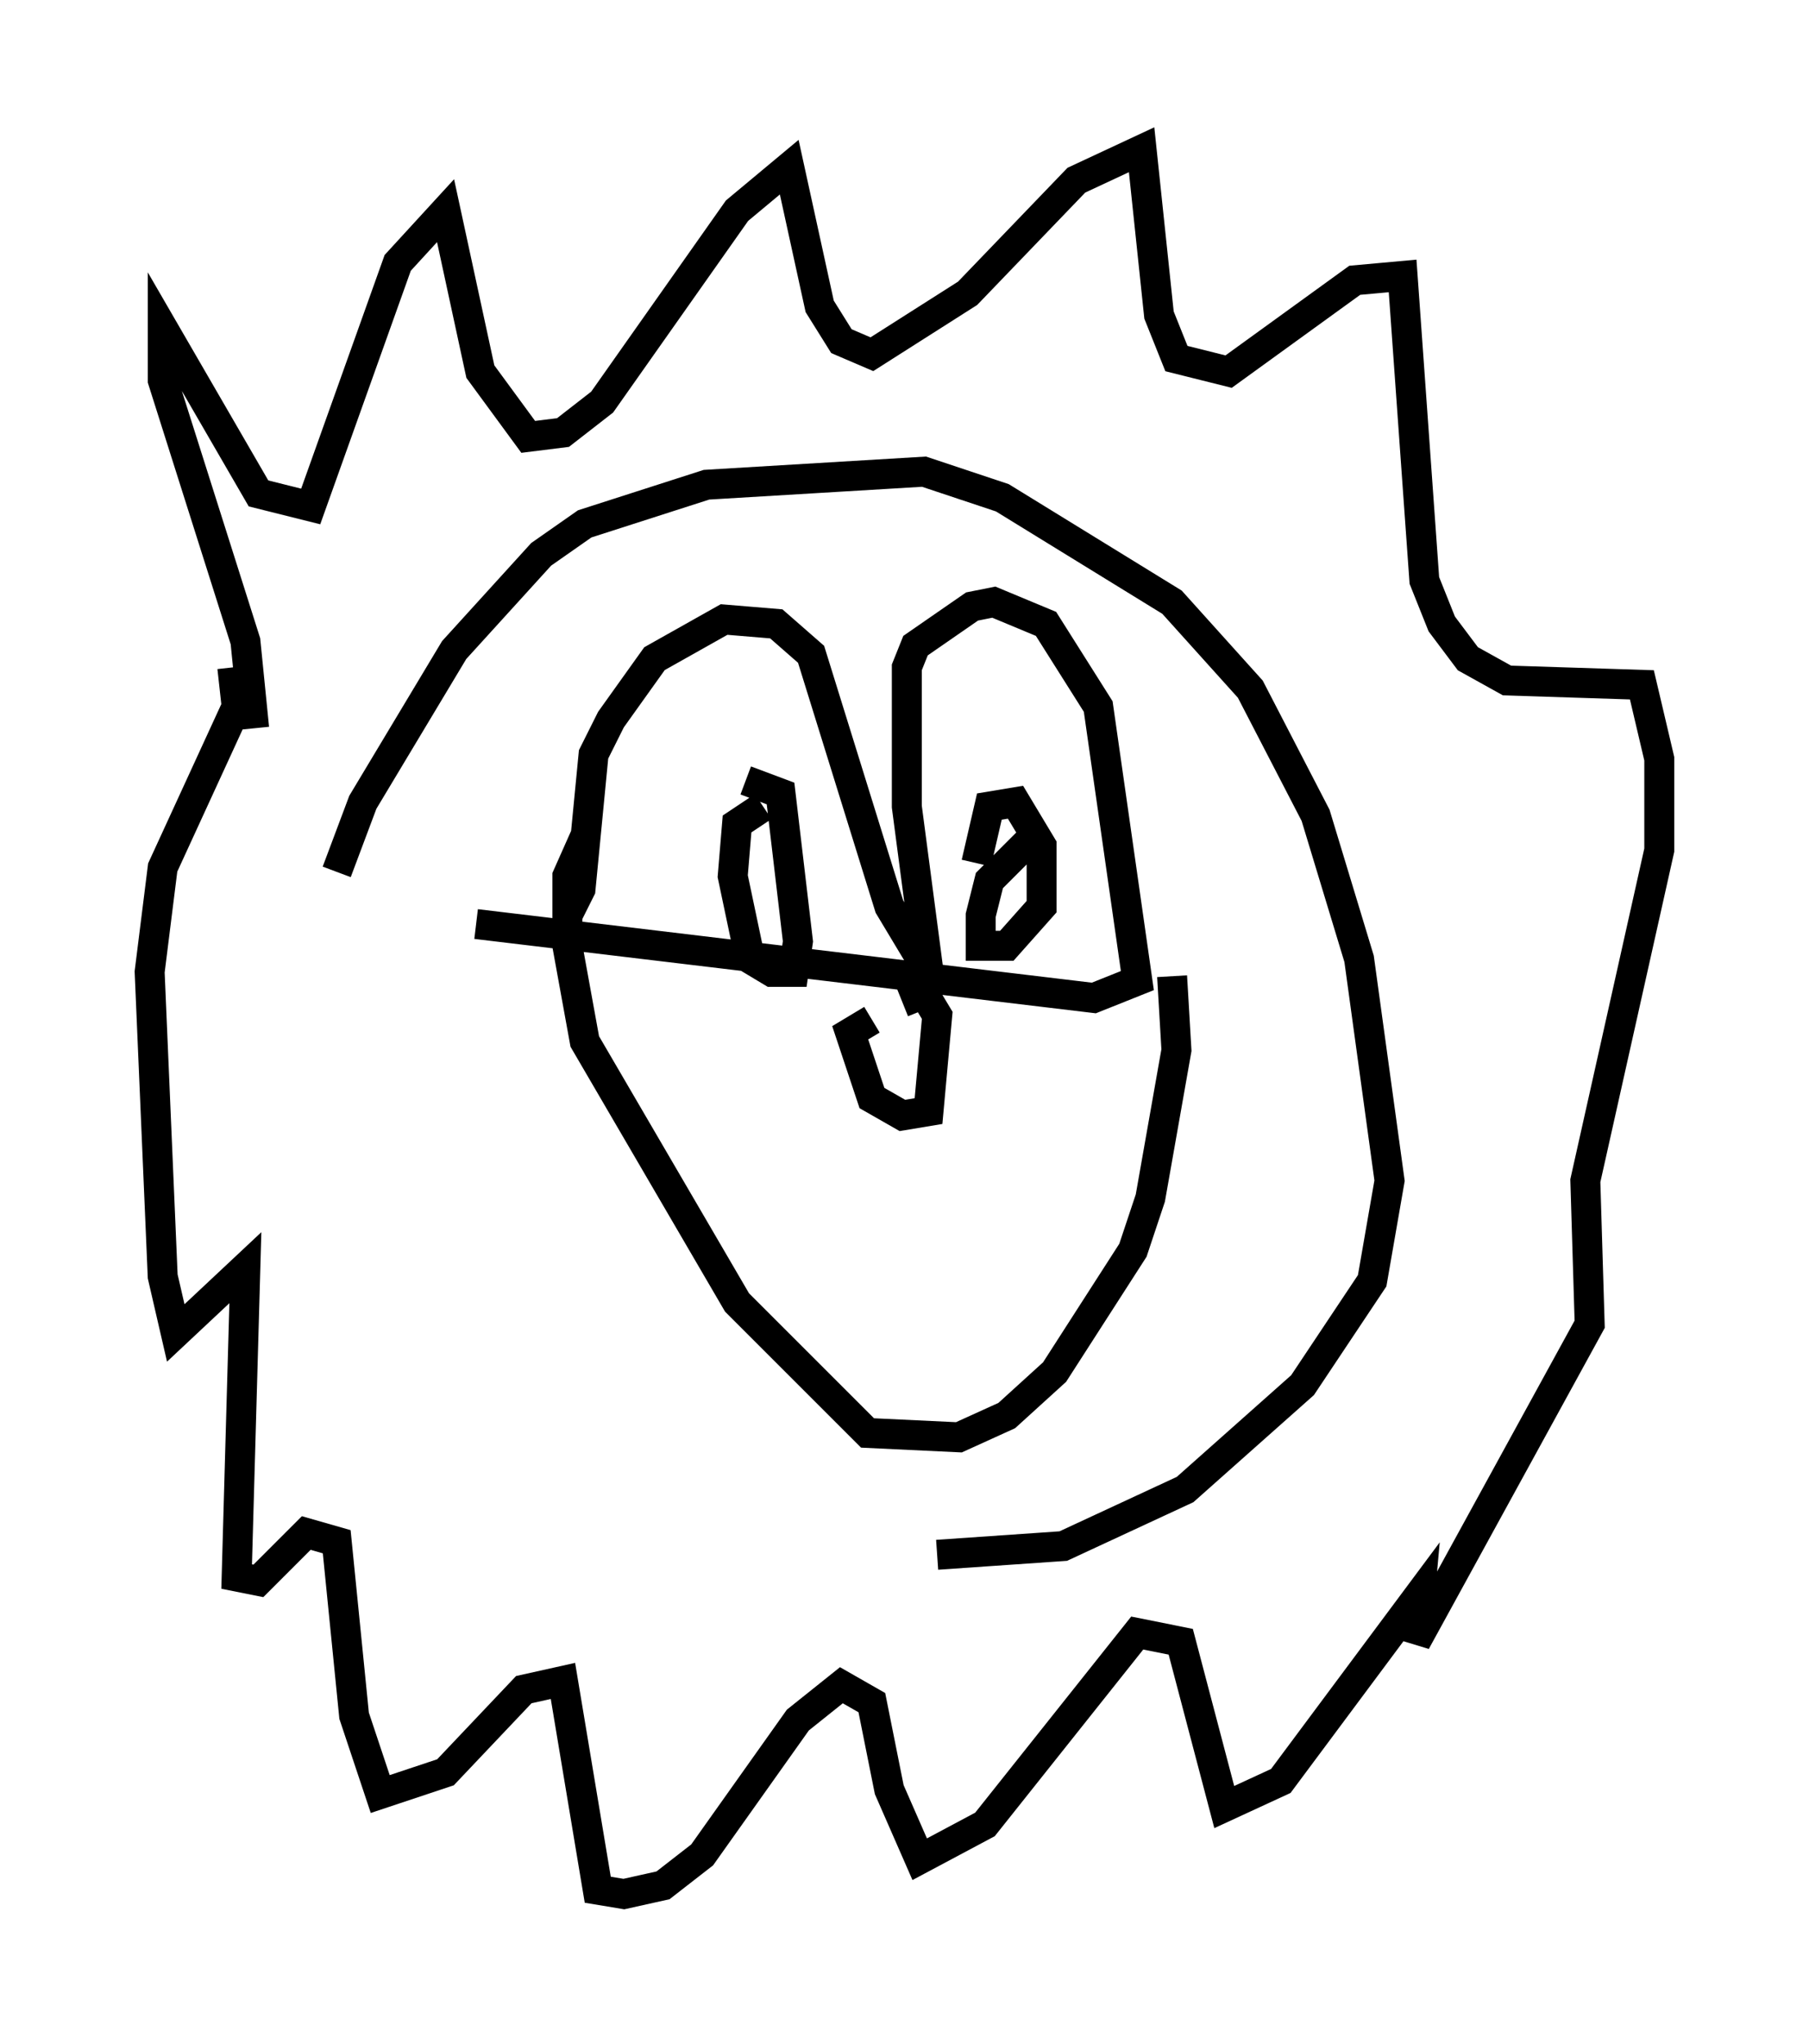 <?xml version="1.0" encoding="utf-8" ?>
<svg baseProfile="full" height="68.246" version="1.1" width="60.402" xmlns="http://www.w3.org/2000/svg" xmlns:ev="http://www.w3.org/2001/xml-events" xmlns:xlink="http://www.w3.org/1999/xlink"><defs /><rect fill="white" height="68.246" width="60.402" x="0" y="0" /><path d="M23.447, 26.497 m1.453, -0.436 l1.162, 0.436 0.581, 4.939 l-0.145, 1.017 -0.726, 0.0 l-0.726, -0.436 -0.581, -2.76 l0.145, -1.743 0.872, -0.581 m7.117, 1.888 l0.436, -1.888 0.872, -0.145 l0.872, 1.453 0.0, 2.034 l-1.162, 1.307 -0.872, 0.0 l0.0, -1.017 0.291, -1.162 l1.453, -1.453 m-15.542, 2.615 l0.436, -0.872 0.436, -4.503 l0.581, -1.162 1.453, -2.034 l2.324, -1.307 1.743, 0.145 l1.162, 1.017 2.615, 8.425 l1.307, 2.179 -0.726, -5.52 l0.0, -4.648 0.291, -0.726 l1.888, -1.307 0.726, -0.145 l1.743, 0.726 1.743, 2.76 l1.307, 9.151 -1.453, 0.581 l-20.626, -2.469 m14.235, 2.615 l0.726, -0.291 0.436, 0.726 l-0.291, 3.196 -0.872, 0.145 l-1.017, -0.581 -0.726, -2.179 l0.726, -0.436 m10.022, -1.453 l0.145, 2.469 -0.872, 4.939 l-0.581, 1.743 -2.615, 4.067 l-1.598, 1.453 -1.598, 0.726 l-3.05, -0.145 -4.358, -4.358 l-5.084, -8.715 -0.581, -3.196 l0.0, -2.324 0.581, -1.307 m-11.039, -3.631 l-0.291, -2.905 -2.76, -8.715 l0.0, -1.743 3.196, 5.52 l1.743, 0.436 2.905, -8.134 l1.598, -1.743 1.162, 5.374 l1.598, 2.179 1.162, -0.145 l1.307, -1.017 4.503, -6.391 l1.743, -1.453 1.017, 4.648 l0.726, 1.162 1.017, 0.436 l3.196, -2.034 3.631, -3.777 l2.179, -1.017 0.581, 5.52 l0.581, 1.453 1.743, 0.436 l4.212, -3.05 1.598, -0.145 l0.726, 10.168 0.581, 1.453 l0.872, 1.162 1.307, 0.726 l4.503, 0.145 0.581, 2.469 l0.0, 3.05 -2.469, 11.039 l0.145, 4.793 -5.81, 10.603 l0.145, -1.598 -4.648, 6.246 l-1.888, 0.872 -1.453, -5.52 l-1.453, -0.291 -5.084, 6.391 l-2.179, 1.162 -1.017, -2.324 l-0.581, -2.905 -1.017, -0.581 l-1.453, 1.162 -3.196, 4.503 l-1.307, 1.017 -1.307, 0.291 l-0.872, -0.145 -1.162, -6.972 l-1.307, 0.291 -2.615, 2.76 l-2.179, 0.726 -0.872, -2.615 l-0.581, -5.81 -1.017, -0.291 l-1.598, 1.598 -0.726, -0.145 l0.291, -10.313 -2.324, 2.179 l-0.436, -1.888 -0.436, -10.168 l0.436, -3.486 2.469, -5.374 l-0.145, -1.307 m3.486, 6.827 l0.872, -2.324 3.05, -5.084 l2.905, -3.196 1.453, -1.017 l4.067, -1.307 7.263, -0.436 l2.615, 0.872 5.665, 3.486 l2.615, 2.905 2.179, 4.212 l1.453, 4.793 1.017, 7.408 l-0.581, 3.341 -2.324, 3.486 l-3.922, 3.486 -4.067, 1.888 l-4.212, 0.291 " fill="none" stroke="black" stroke-width="1" /></svg>